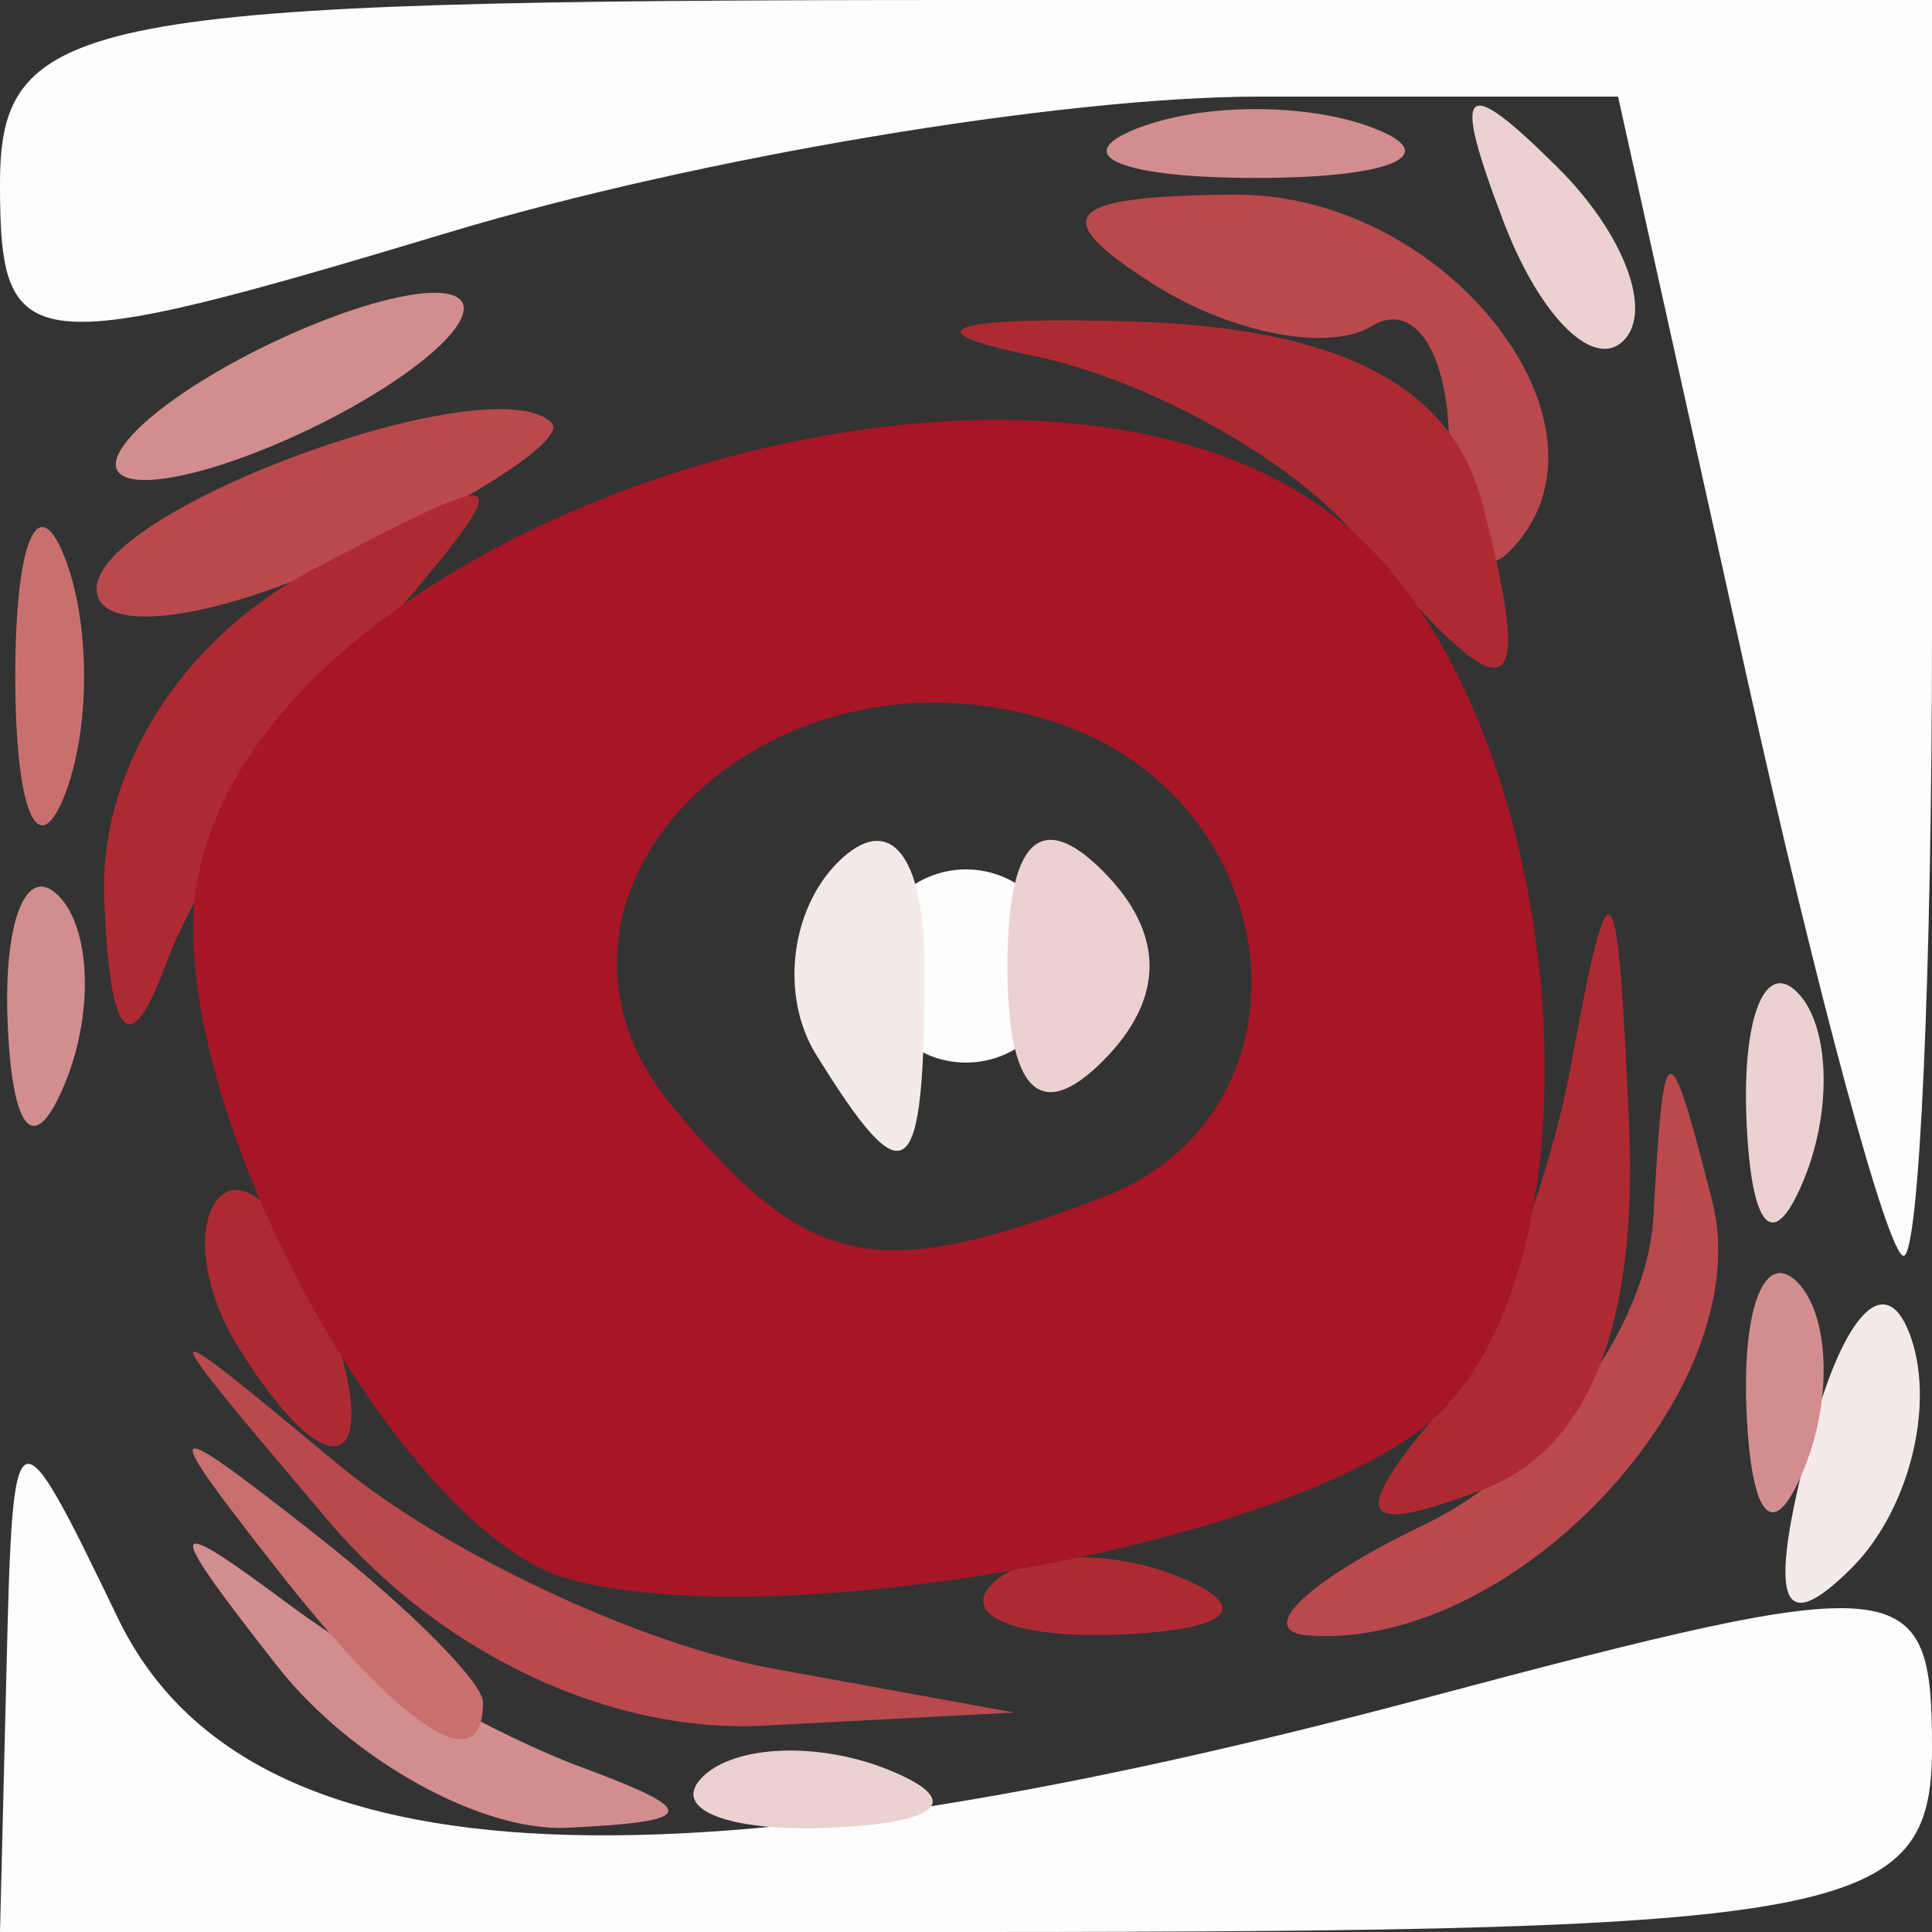 <?xml version="1.0" encoding="UTF-8" standalone="no"?>
<!-- Created with Inkscape (http://www.inkscape.org/) -->
<svg
   xmlns:dc="http://purl.org/dc/elements/1.1/"
   xmlns:cc="http://web.resource.org/cc/"
   xmlns:rdf="http://www.w3.org/1999/02/22-rdf-syntax-ns#"
   xmlns:svg="http://www.w3.org/2000/svg"
   xmlns="http://www.w3.org/2000/svg"
   xmlns:xlink="http://www.w3.org/1999/xlink"
   xmlns:sodipodi="http://sodipodi.sourceforge.net/DTD/sodipodi-0.dtd"
   xmlns:inkscape="http://www.inkscape.org/namespaces/inkscape"
   id="svg2"
   sodipodi:version="0.32"
   inkscape:version="0.44"
   width="20"
   height="20"
   version="1.0"
   sodipodi:docbase="/home/kde4/Developpements/C++/ksirk/ksirk/skins/default/Images"
   sodipodi:docname="reddice1.svg">
  <rect width="100%" height="100%" fill="#333333" stroke="none"/>
  <defs
     id="defs5" />
  <sodipodi:namedview
     inkscape:window-height="582"
     inkscape:window-width="928"
     inkscape:pageshadow="2"
     inkscape:pageopacity="0.0"
     guidetolerance="10.0"
     gridtolerance="10.0"
     objecttolerance="10.0"
     borderopacity="1.0"
     bordercolor="#666666"
     pagecolor="#ffffff"
     id="base"
     inkscape:zoom="18.95"
     inkscape:cx="10"
     inkscape:cy="9.9736148"
     inkscape:window-x="666"
     inkscape:window-y="0"
     inkscape:current-layer="svg2" />
  <g
     id="g1990">
    <path
       style="fill:#fefdfd"
       d="M 0.068,17.25 C 0.134,14.549 0.155,14.54 1.22,16.75 C 2.523,19.451 6.744,19.71 14.75,17.579 C 19.738,16.251 20,16.276 20,18.091 C 20,19.843 19.175,20 10,20 L 0,20 L 0.068,17.25 z M 18.081,7 L 16.75,1 L 13.034,1 C 10.99,1 7.221,1.631 4.659,2.402 C 0.255,3.727 3.2563396e-16,3.7 1.6740082e-16,1.902 C 1.4031073e-17,0.159 0.838,0 10,0 L 20,0 L 20,6.5 C 20,10.075 19.868,13 19.706,13 C 19.545,13 18.814,10.3 18.081,7 z M 9,10 C 9,9.45 9.45,9 10,9 C 10.55,9 11,9.45 11,10 C 11,10.55 10.55,11 10,11 C 9.45,11 9,10.55 9,10 z "
       id="path2006" />
    <path
       style="fill:#f5eaea"
       d="M 18.731,14.92 C 19.085,13.568 19.538,13.114 19.788,13.863 C 20.028,14.585 19.75,15.65 19.168,16.232 C 18.426,16.974 18.296,16.583 18.731,14.92 z M 8.446,10.913 C 8.077,10.315 8.179,9.421 8.673,8.927 C 9.204,8.396 9.571,8.84 9.571,10.014 C 9.571,12.287 9.386,12.434 8.446,10.913 z "
       id="path2004" />
    <path
       style="fill:#ebd2d1"
       d="M 7.271,18.396 C 7.603,18.064 8.466,18.028 9.188,18.317 C 9.985,18.636 9.748,18.873 8.583,18.921 C 7.529,18.964 6.939,18.728 7.271,18.396 z M 18.079,11.583 C 18.036,10.529 18.272,9.939 18.604,10.271 C 18.936,10.603 18.972,11.466 18.683,12.188 C 18.364,12.985 18.127,12.748 18.079,11.583 z M 10.429,10 C 10.429,8.705 10.767,8.367 11.414,9.014 C 12.062,9.662 12.062,10.338 11.414,10.986 C 10.767,11.633 10.429,11.295 10.429,10 z M 15.564,2.293 C 15.022,0.868 15.136,0.753 16.124,1.733 C 16.808,2.412 17.115,3.219 16.807,3.526 C 16.499,3.834 15.94,3.279 15.564,2.293 z "
       id="path2002" />
    <path
       style="fill:#d28e8e"
       d="M 2.872,17.25 C 1.68,15.729 1.697,15.646 3,16.616 C 3.825,17.229 5.175,17.981 6,18.287 C 7.255,18.751 7.234,18.855 5.872,18.921 C 4.977,18.964 3.627,18.212 2.872,17.25 z M 18.079,14.583 C 18.036,13.529 18.272,12.939 18.604,13.271 C 18.936,13.603 18.972,14.466 18.683,15.188 C 18.364,15.985 18.127,15.748 18.079,14.583 z M 0.079,10.583 C 0.036,9.529 0.272,8.939 0.604,9.271 C 0.936,9.603 0.972,10.466 0.683,11.188 C 0.364,11.985 0.127,11.748 0.079,10.583 z M 2,4 C 2.825,3.467 3.95,3.031 4.5,3.031 C 5.05,3.031 4.825,3.467 4,4 C 3.175,4.533 2.05,4.969 1.5,4.969 C 0.95,4.969 1.175,4.533 2,4 z M 11.75,1.338 C 12.438,1.06 13.562,1.06 14.25,1.338 C 14.938,1.615 14.375,1.842 13,1.842 C 11.625,1.842 11.062,1.615 11.75,1.338 z "
       id="path2000" />
    <path
       style="fill:#c9706f"
       d="M 2.872,16.25 C 1.629,14.664 1.664,14.629 3.25,15.872 C 4.213,16.627 5,17.415 5,17.622 C 5,18.445 4.179,17.916 2.872,16.25 z M 0.158,7 C 0.158,5.625 0.385,5.062 0.662,5.75 C 0.94,6.438 0.94,7.562 0.662,8.25 C 0.385,8.938 0.158,8.375 0.158,7 z "
       id="path1998" />
    <path
       style="fill:#b9494d"
       d="M 3.405,15.75 C 1.515,13.518 1.516,13.513 3.5,15.159 C 4.6,16.071 6.625,17.022 8,17.273 L 10.5,17.728 L 7.905,17.864 C 6.321,17.947 4.568,17.123 3.405,15.75 z M 14.75,15.78 C 15.988,15.183 17.052,13.751 17.116,12.597 C 17.223,10.659 17.269,10.647 17.725,12.434 C 18.215,14.357 15.703,17.069 13.559,16.932 C 12.976,16.895 13.512,16.376 14.75,15.78 z M 1,6.095 C 1,5.265 5.102,3.769 5.711,4.377 C 5.874,4.541 4.882,5.189 3.504,5.816 C 2.127,6.444 1,6.569 1,6.095 z M 15,4.608 C 15,3.659 14.641,3.104 14.202,3.375 C 13.763,3.646 12.751,3.455 11.952,2.949 C 10.822,2.234 11.006,2.027 12.781,2.015 C 14.997,2 16.882,4.451 15.624,5.71 C 15.281,6.053 15,5.557 15,4.608 z "
       id="path1996" />
    <path
       style="fill:#ae2a32"
       d="M 10.271,16.396 C 10.603,16.064 11.466,16.028 12.188,16.317 C 12.985,16.636 12.748,16.873 11.583,16.921 C 10.529,16.964 9.939,16.728 10.271,16.396 z M 14.763,14.773 C 15.338,14.073 16.015,12.375 16.268,11 C 16.668,8.823 16.745,8.906 16.864,11.643 C 16.954,13.725 16.446,14.999 15.359,15.416 C 14.117,15.892 13.972,15.735 14.763,14.773 z M 2.459,13.933 C 2.096,13.347 2.014,12.652 2.276,12.39 C 2.538,12.128 3.019,12.608 3.345,13.457 C 4.021,15.219 3.445,15.529 2.459,13.933 z M 1.079,9.285 C 1.031,7.951 1.895,6.601 3.25,5.89 C 5.392,4.765 5.422,4.8 3.88,6.604 C 2.99,7.647 2.013,9.175 1.709,10 C 1.343,10.996 1.131,10.756 1.079,9.285 z M 14.05,5.56 C 13.393,4.768 11.875,3.922 10.677,3.679 C 9.406,3.421 9.826,3.275 11.688,3.327 C 13.863,3.388 15.024,3.985 15.344,5.208 C 15.911,7.376 15.622,7.455 14.05,5.56 z "
       id="path1994" />
    <path
       style="fill:#a61626"
       d="M 5.889,16.347 C 4.258,15.902 2,11.988 2,9.608 C 2,5.578 10.789,2.594 14.027,5.525 C 16.264,7.549 16.705,13.187 14.75,14.762 C 13.196,16.014 8.044,16.935 5.889,16.347 z M 11.418,12.393 C 13.71,11.514 13.359,8.249 10.888,7.465 C 7.898,6.516 5.164,9.288 6.958,11.45 C 8.372,13.153 9.059,13.298 11.418,12.393 z "
       id="path1992" />
  </g>
</svg>
